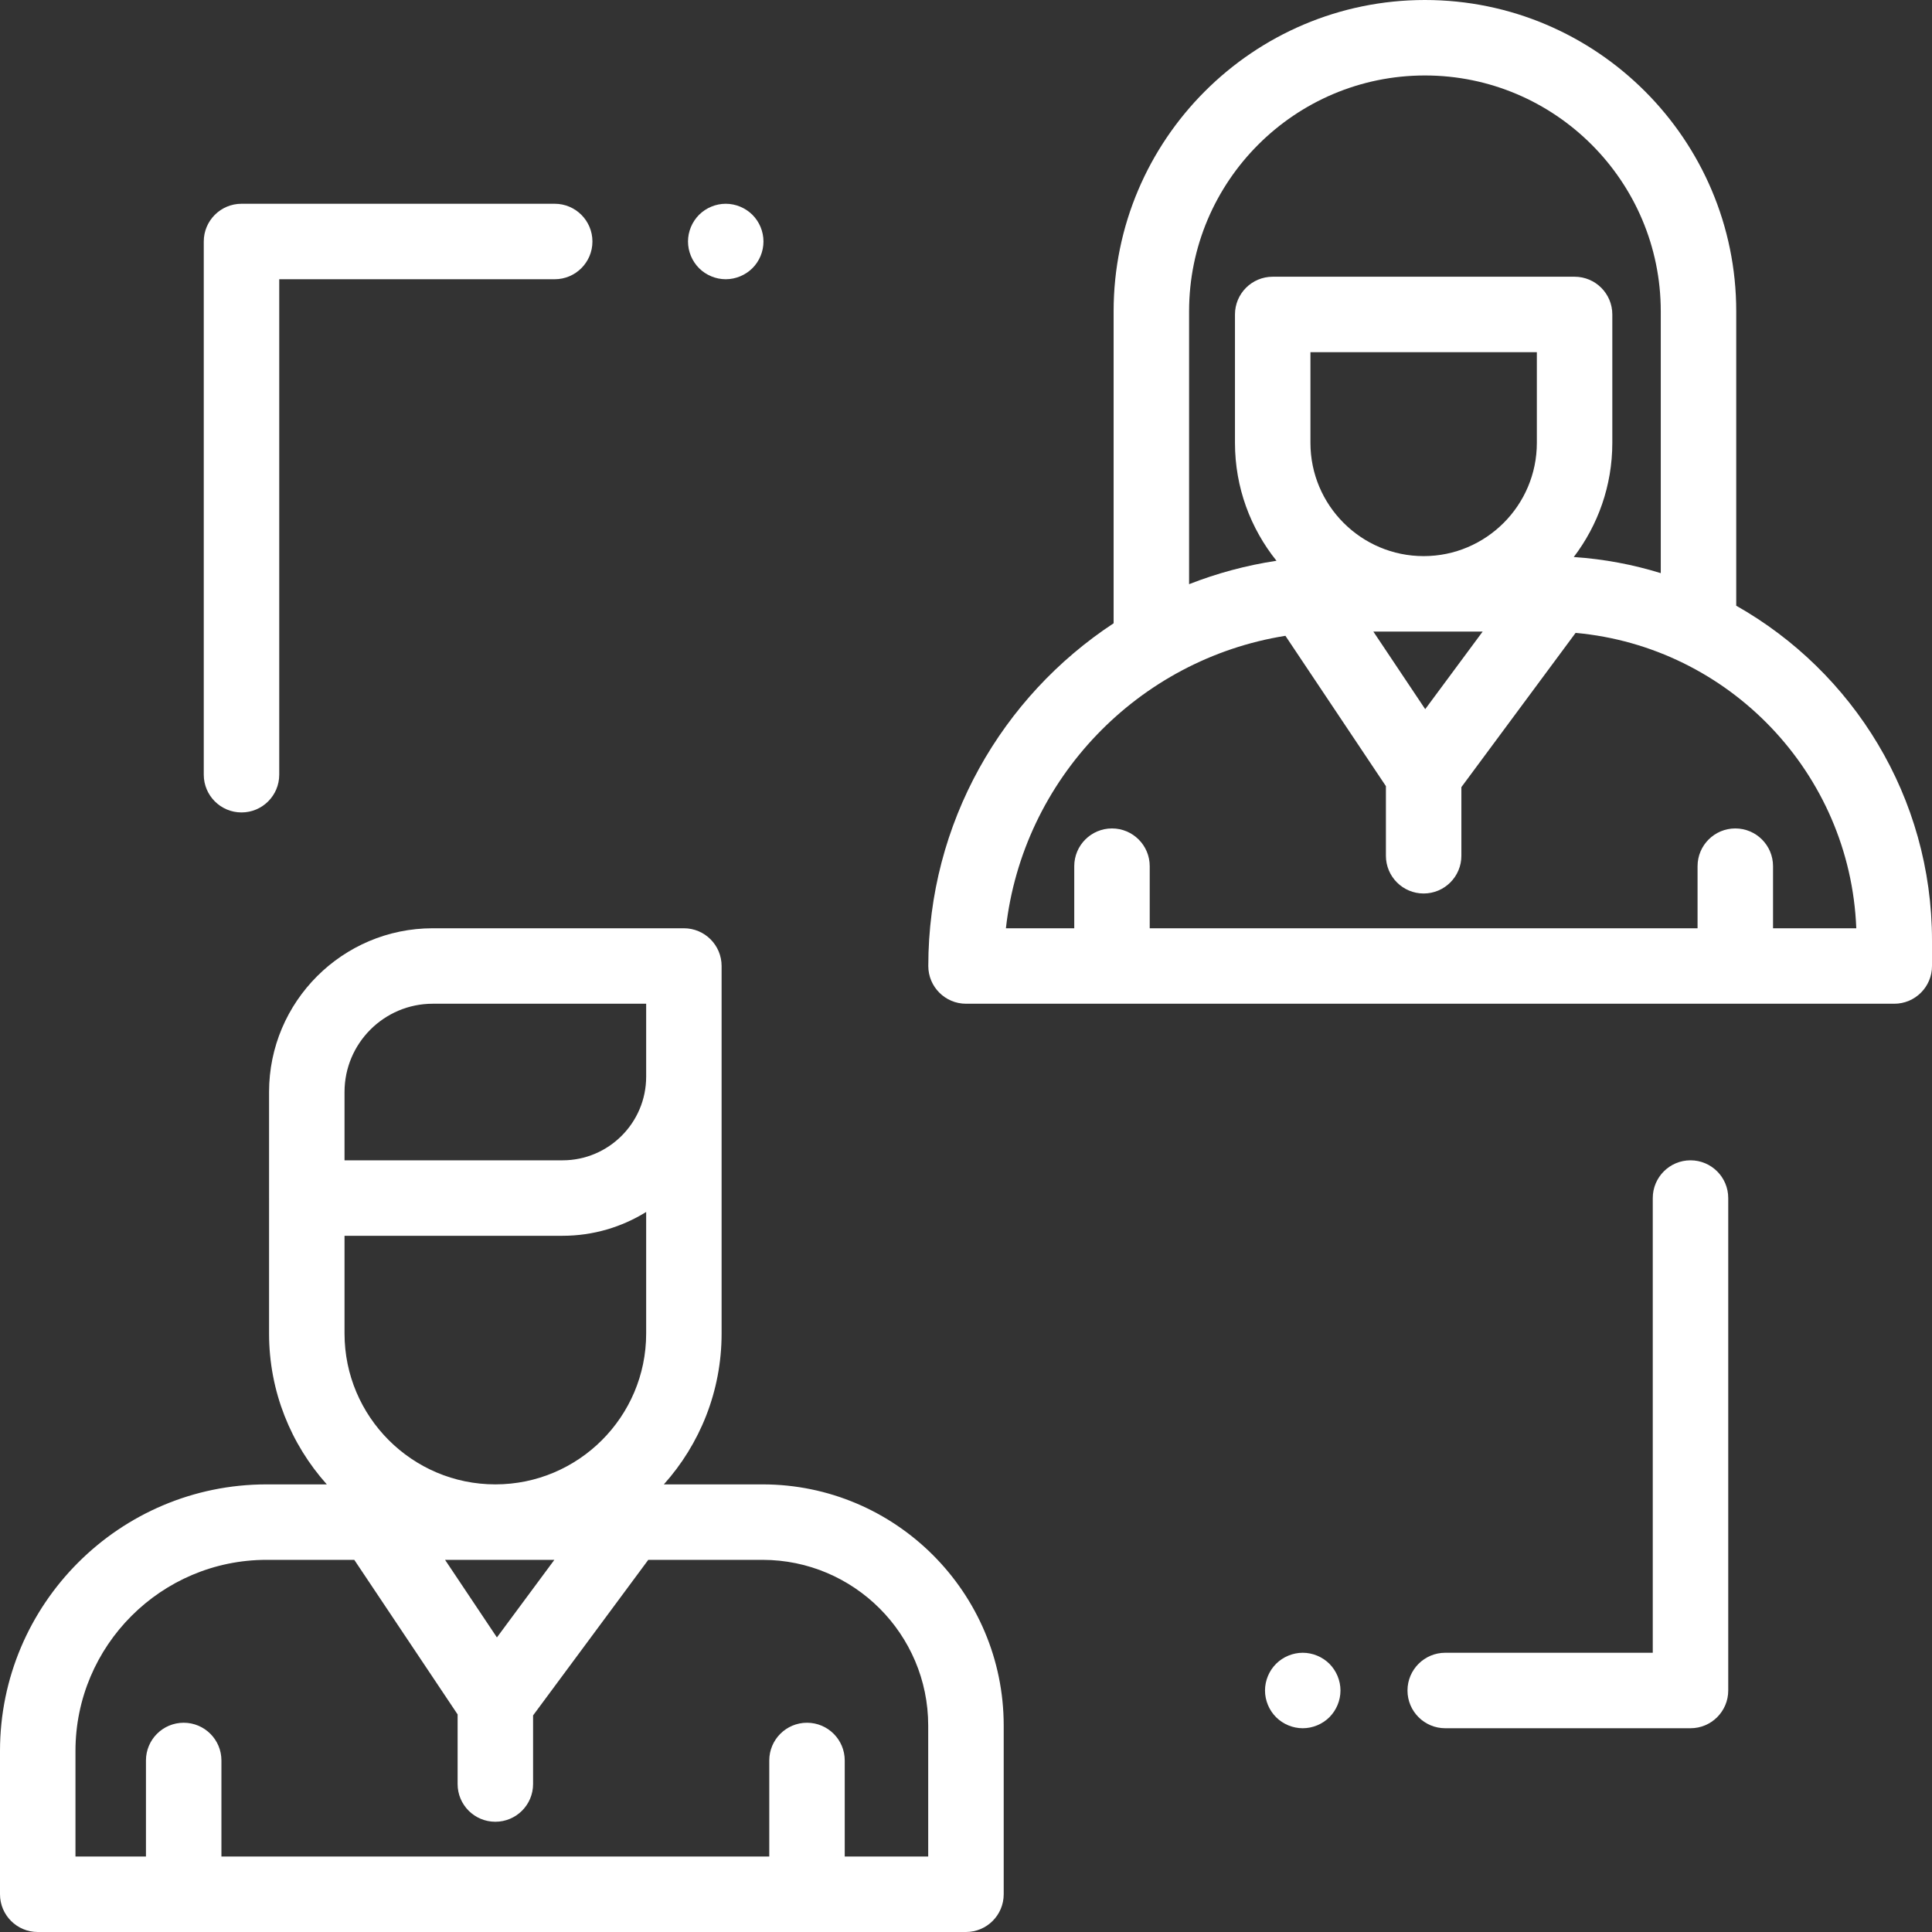 <?xml version="1.0" encoding="UTF-8"?>
<svg width="64px" height="64px" viewBox="0 0 64 64" version="1.1" xmlns="http://www.w3.org/2000/svg" xmlns:xlink="http://www.w3.org/1999/xlink">
    <rect x="0" y="0" width="64" height="64" fill="#333333" stroke="none"/>
    <!-- Generator: sketchtool 63.1 (101010) - https://sketch.com -->
    <title>9A6777E2-C617-4A41-83F9-D03E6CE12048</title>
    <desc>Created with sketchtool.</desc>
    <g id="Main&amp;About" stroke="none" stroke-width="1" fill="none" fill-rule="evenodd">
        <g id="Step-8.-General-Support--" transform="translate(-988, -188)" fill="#FFFFFF" fill-rule="nonzero">
            <g id="accounts" transform="translate(988, 188)">
                <path d="M57.515,20.065 L57.515,10.312 C57.515,4.626 52.889,0 47.203,0 C41.517,0 36.89,4.626 36.89,10.312 L36.89,20.647 C33.196,23.076 30.751,27.258 30.751,32 C30.751,32.69 31.311,33.25 32.001,33.25 L62.75,33.25 C63.44,33.25 64,32.69 64,32 L64,31.158 C64,26.405 61.383,22.253 57.515,20.065 Z M47.203,2.5 C51.511,2.5 55.015,6.005 55.015,10.312 L55.015,18.986 C54.094,18.701 53.129,18.519 52.133,18.452 C52.933,17.401 53.41,16.091 53.41,14.671 L53.41,10.417 C53.41,9.726 52.85,9.167 52.16,9.167 L42.16,9.167 C41.47,9.167 40.91,9.726 40.91,10.417 L40.91,14.671 C40.91,16.148 41.426,17.505 42.285,18.576 C41.28,18.728 40.311,18.991 39.39,19.352 L39.39,10.312 L39.39,10.312 C39.39,6.005 42.895,2.5 47.203,2.5 Z M47.16,18.422 C45.092,18.422 43.41,16.739 43.41,14.671 L43.41,11.667 L50.91,11.667 L50.91,14.671 C50.91,16.739 49.228,18.422 47.16,18.422 Z M49.115,20.922 L47.212,23.492 L45.494,20.922 L49.115,20.922 Z M58.734,30.75 L58.734,28.693 C58.734,28.003 58.175,27.443 57.484,27.443 C56.794,27.443 56.234,28.003 56.234,28.693 L56.234,30.75 L38.086,30.75 L38.086,28.693 C38.086,28.003 37.526,27.443 36.836,27.443 C36.146,27.443 35.586,28.003 35.586,28.693 L35.586,30.75 L33.322,30.75 C33.879,25.805 37.706,21.839 42.581,21.062 L45.91,26.042 L45.91,28.348 C45.91,29.039 46.47,29.598 47.16,29.598 C47.85,29.598 48.41,29.039 48.41,28.348 L48.41,26.075 L52.194,20.965 C57.27,21.425 61.29,25.605 61.492,30.75 L58.734,30.75 Z" id="Shape"></path>
                <path d="M25.259,49.172 L21.991,49.172 C23.18,47.844 23.904,46.093 23.904,44.176 L23.904,35.667 L23.904,32 C23.904,31.31 23.345,30.75 22.654,30.75 L14.335,30.75 C11.345,30.75 8.913,33.183 8.913,36.173 L8.913,39.687 C8.913,39.695 8.914,39.702 8.914,39.709 C8.914,39.717 8.913,39.724 8.913,39.731 L8.913,44.176 C8.913,46.093 9.637,47.844 10.826,49.172 L8.832,49.172 C3.962,49.172 0,53.133 0,58.003 L0,62.75 C0,63.44 0.56,64 1.25,64 L31.999,64 C32.689,64 33.249,63.44 33.249,62.75 L33.249,57.161 C33.249,52.755 29.665,49.172 25.259,49.172 Z M11.413,36.173 C11.413,34.561 12.724,33.25 14.335,33.25 L21.405,33.25 L21.405,35.667 C21.405,37.194 20.162,38.437 18.634,38.437 L11.413,38.437 L11.413,36.173 Z M11.413,40.937 L18.634,40.937 C19.65,40.937 20.599,40.648 21.405,40.148 L21.405,44.176 C21.405,46.93 19.163,49.172 16.409,49.172 C13.654,49.172 11.413,46.93 11.413,44.176 L11.413,40.937 Z M18.364,51.672 L16.461,54.242 L14.743,51.672 L18.364,51.672 Z M27.983,61.5 L27.983,58.318 C27.983,57.628 27.423,57.068 26.733,57.068 C26.043,57.068 25.483,57.628 25.483,58.318 L25.483,61.5 L7.335,61.5 L7.335,58.318 C7.335,57.628 6.775,57.068 6.085,57.068 C5.394,57.068 4.835,57.628 4.835,58.318 L4.835,61.5 L2.5,61.5 L2.5,58.003 C2.5,54.512 5.34,51.672 8.832,51.672 L11.736,51.672 L15.159,56.792 L15.159,59.098 C15.159,59.789 15.718,60.348 16.409,60.348 C17.099,60.348 17.659,59.789 17.659,59.098 L17.659,56.825 L21.475,51.672 L25.259,51.672 C28.286,51.672 30.748,54.134 30.748,57.161 L30.748,61.5 L27.983,61.5 Z" id="Shape"></path>
                <path d="M44.039,55.116 C43.806,54.884 43.484,54.75 43.155,54.75 C42.826,54.75 42.504,54.884 42.271,55.116 C42.039,55.349 41.905,55.671 41.905,56 C41.905,56.329 42.039,56.651 42.271,56.884 C42.504,57.116 42.826,57.25 43.155,57.25 C43.484,57.25 43.806,57.116 44.039,56.884 C44.271,56.651 44.405,56.329 44.405,56 C44.405,55.671 44.271,55.349 44.039,55.116 Z" id="Path"></path>
                <path d="M56,38.437 C55.31,38.437 54.75,38.997 54.75,39.687 L54.75,54.75 L47.875,54.75 C47.185,54.75 46.625,55.31 46.625,56 C46.625,56.69 47.185,57.25 47.875,57.25 L56,57.25 C56.69,57.25 57.25,56.69 57.25,56 L57.25,39.687 C57.25,38.997 56.69,38.437 56,38.437 Z" id="Path"></path>
                <path d="M24.925,7.116 C24.692,6.884 24.371,6.75 24.041,6.75 C23.712,6.75 23.39,6.884 23.157,7.116 C22.925,7.349 22.791,7.67 22.791,8 C22.791,8.329 22.925,8.651 23.157,8.884 C23.39,9.116 23.712,9.25 24.041,9.25 C24.37,9.25 24.692,9.116 24.925,8.884 C25.159,8.651 25.291,8.329 25.291,8 C25.291,7.671 25.159,7.349 24.925,7.116 Z" id="Path"></path>
                <path d="M18.375,6.75 L8,6.75 C7.31,6.75 6.75,7.31 6.75,8 L6.75,25.663 C6.75,26.353 7.31,26.913 8,26.913 C8.69,26.913 9.25,26.353 9.25,25.663 L9.25,9.25 L18.375,9.25 C19.065,9.25 19.625,8.69 19.625,8 C19.625,7.31 19.065,6.75 18.375,6.75 Z" id="Path"></path>
            </g>
        </g>
    </g>
</svg>